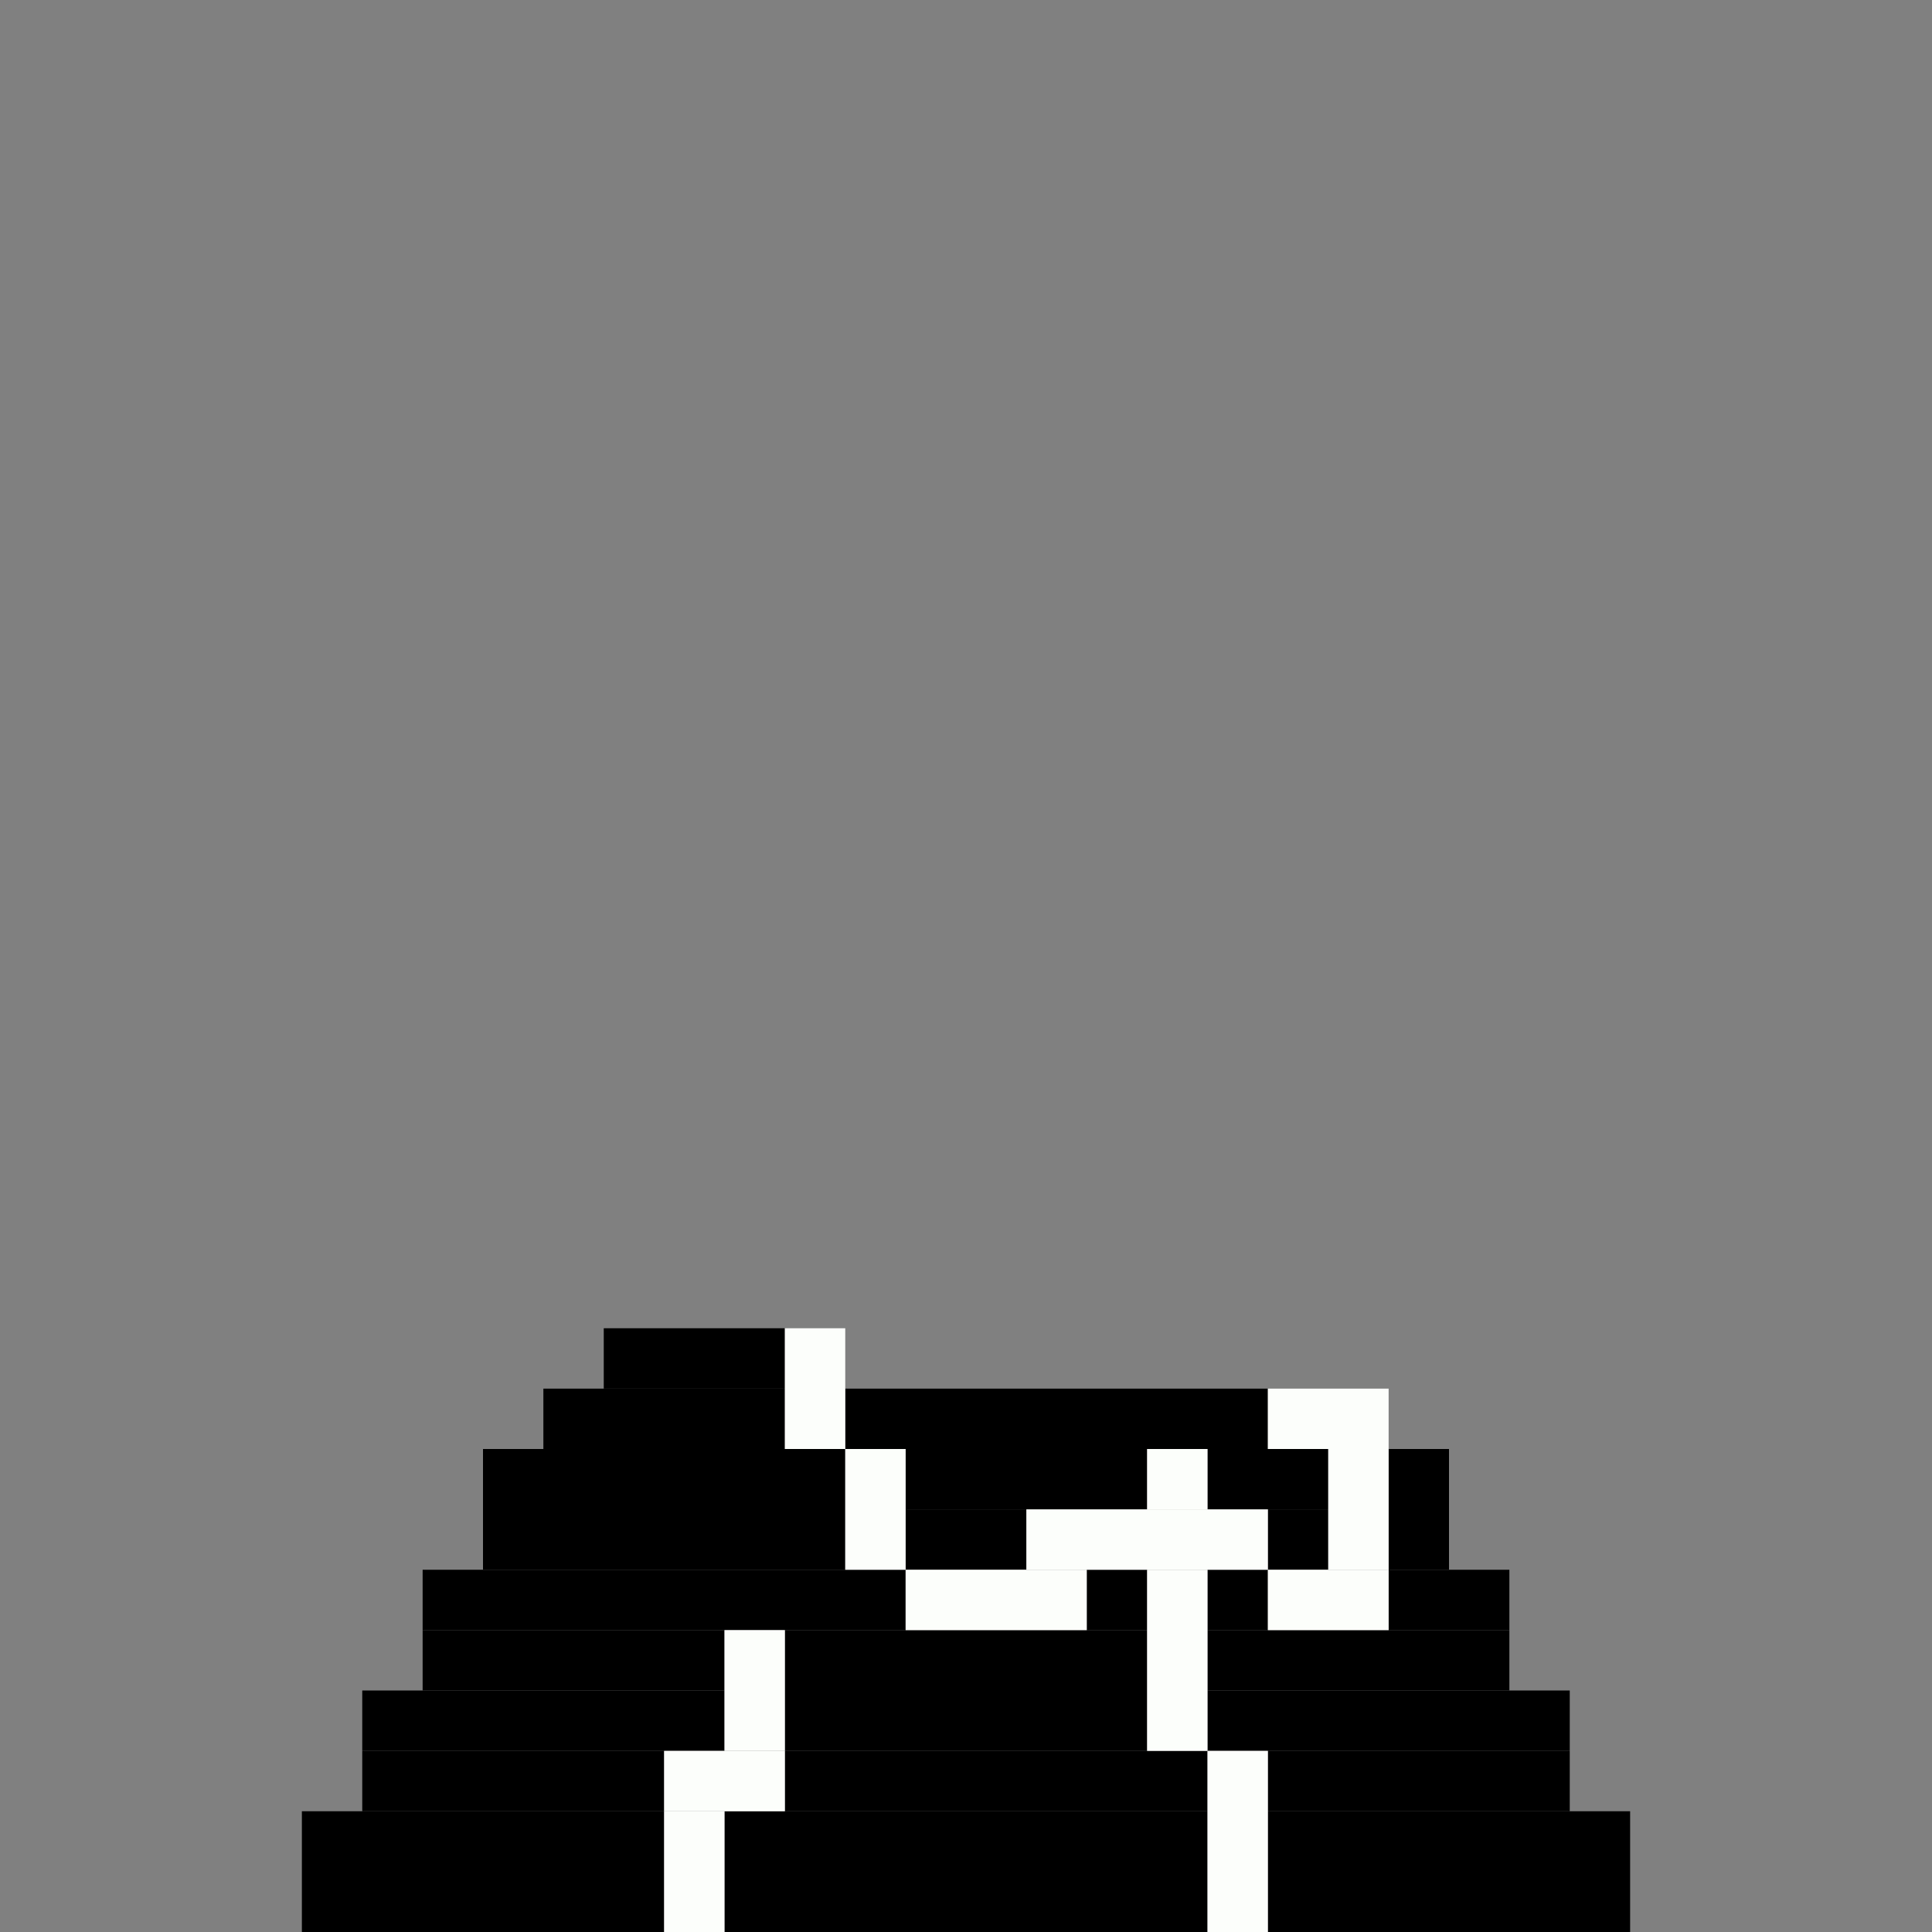 <svg xmlns='http://www.w3.org/2000/svg' viewBox='0 0 32 32'>
<rect x="0" y="0" width="32" height="32" fill="#808080" stroke="none"/>
<rect x='5' y='30' width='6' height='2' fill= '#000000'/>
<rect x='6' y='28' width='6' height='1' fill= '#000000'/>
<rect x='6' y='29' width='5' height='1' fill= '#000000'/>
<rect x='7' y='26' width='8' height='1' fill= '#000000'/>
<rect x='7' y='27' width='5' height='1' fill= '#000000'/>
<rect x='8' y='24' width='6' height='2' fill= '#000000'/>
<rect x='9' y='23' width='4' height='1' fill= '#000000'/>
<rect x='10' y='22' width='3' height='1' fill= '#000000'/>
<rect x='12' y='30' width='8' height='2' fill= '#000000'/>
<rect x='13' y='27' width='6' height='2' fill= '#000000'/>
<rect x='13' y='29' width='7' height='1' fill= '#000000'/>
<rect x='14' y='23' width='7' height='1' fill= '#000000'/>
<rect x='15' y='24' width='4' height='1' fill= '#000000'/>
<rect x='15' y='25' width='2' height='1' fill= '#000000'/>
<rect x='18' y='26' width='1' height='1' fill= '#000000'/>
<rect x='20' y='24' width='2' height='1' fill= '#000000'/>
<rect x='20' y='26' width='1' height='1' fill= '#000000'/>
<rect x='20' y='27' width='5' height='1' fill= '#000000'/>
<rect x='20' y='28' width='6' height='1' fill= '#000000'/>
<rect x='21' y='25' width='1' height='1' fill= '#000000'/>
<rect x='21' y='29' width='5' height='1' fill= '#000000'/>
<rect x='21' y='30' width='6' height='2' fill= '#000000'/>
<rect x='23' y='24' width='1' height='2' fill= '#000000'/>
<rect x='23' y='26' width='2' height='1' fill= '#000000'/>
<rect x='11' y='29' width='2' height='1' fill= '#fcfefb'/>
<rect x='11' y='30' width='1' height='2' fill= '#fcfefb'/>
<rect x='12' y='27' width='1' height='2' fill= '#fcfefb'/>
<rect x='13' y='22' width='1' height='2' fill= '#fcfefb'/>
<rect x='14' y='24' width='1' height='2' fill= '#fcfefb'/>
<rect x='15' y='26' width='3' height='1' fill= '#fcfefb'/>
<rect x='17' y='25' width='4' height='1' fill= '#fcfefb'/>
<rect x='19' y='24' width='1' height='1' fill= '#fcfefb'/>
<rect x='19' y='26' width='1' height='3' fill= '#fcfefb'/>
<rect x='20' y='29' width='1' height='3' fill= '#fcfefb'/>
<rect x='21' y='23' width='2' height='1' fill= '#fcfefb'/>
<rect x='21' y='26' width='2' height='1' fill= '#fcfefb'/>
<rect x='22' y='24' width='1' height='2' fill= '#fcfefb'/>
</svg>